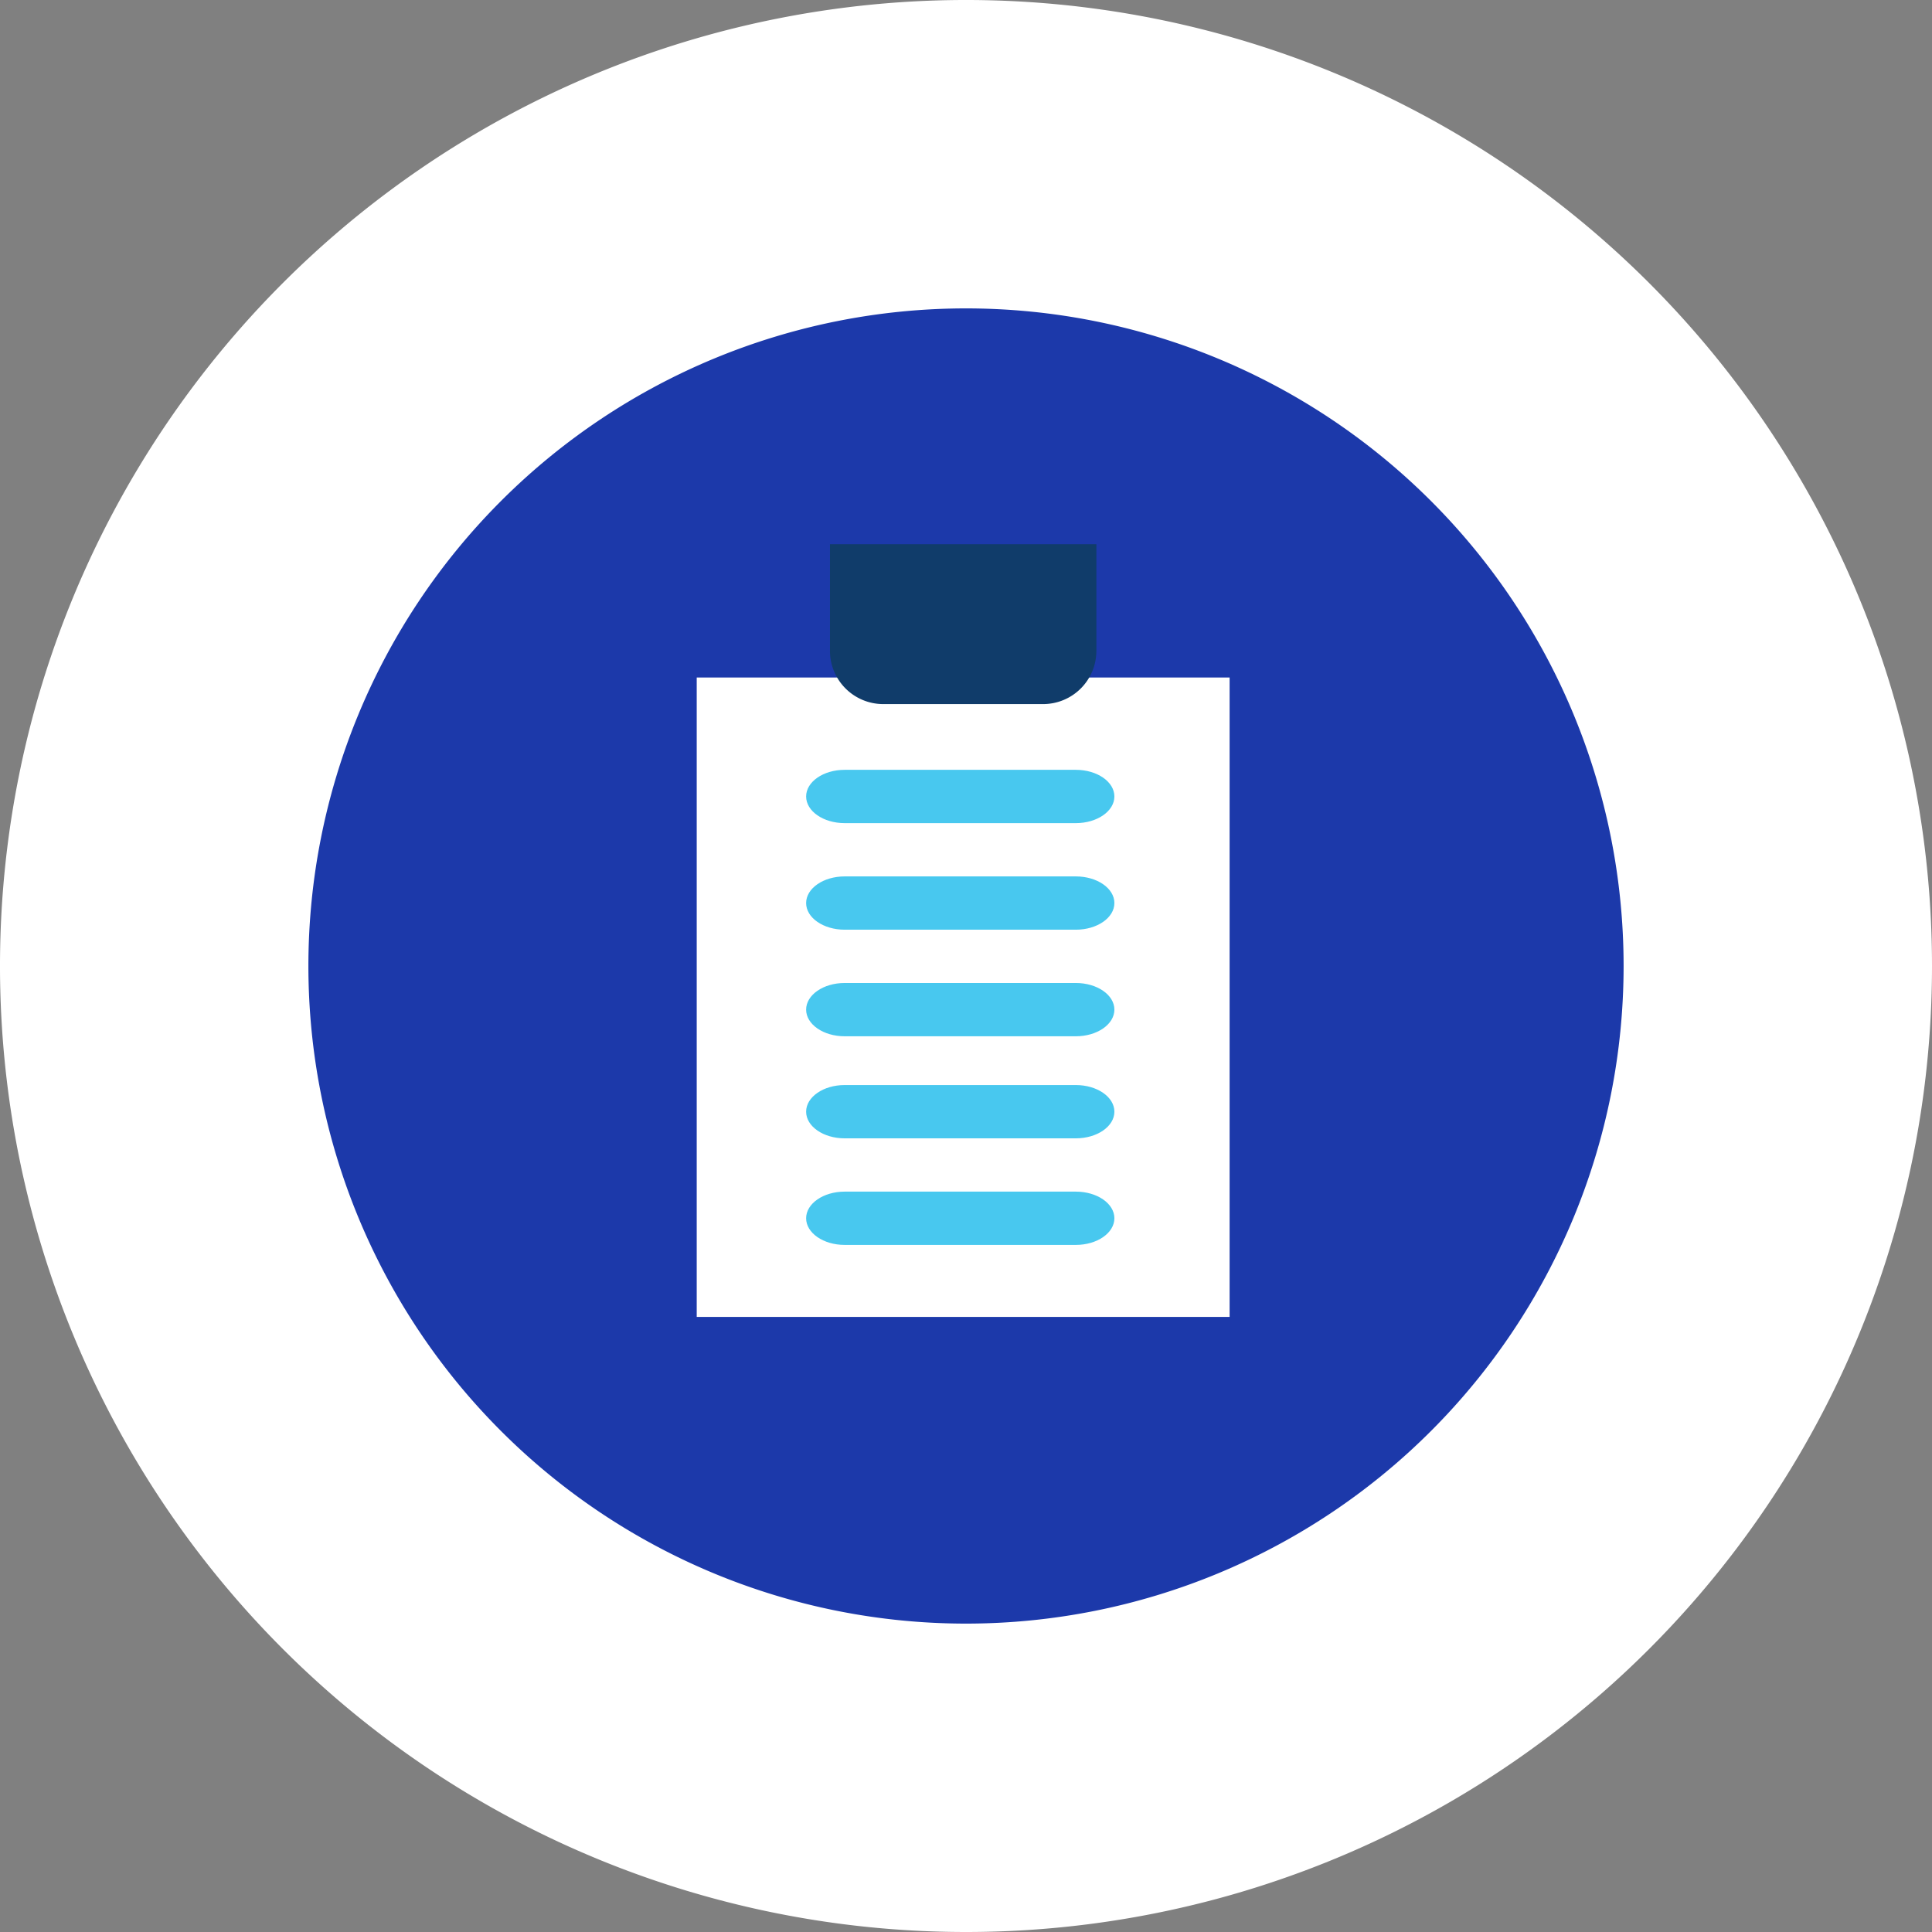 <svg xmlns="http://www.w3.org/2000/svg" width="213" height="213" viewBox="0 0 213 213">
  <rect x="0" y="0" width="213" height="213" fill="#808080" stroke="none"/>
  <g id="ico-modal-section-1-2" transform="translate(-1439 -230)">
    <g id="Group_3739" data-name="Group 3739" transform="translate(1439 230)">
      <path id="Path_7495" data-name="Path 7495" d="M1283.019,703.38a106.5,106.5,0,1,1,106.5-106.5A106.5,106.5,0,0,1,1283.019,703.38Z" transform="translate(-1176.519 -490.38)" fill="#fff"/>
    </g>
    <g id="Group_3740" data-name="Group 3740" transform="translate(1473 264)">
      <path id="Path_7495-2" data-name="Path 7495" d="M1249.019,635.38a72.5,72.5,0,1,1,72.5-72.5A72.5,72.5,0,0,1,1249.019,635.38Z" transform="translate(-1176.519 -490.38)" fill="#1c39aa"/>
    </g>
    <g id="ico-escuela-2" transform="translate(1507 290)">
      <path id="Path_7470" data-name="Path 7470" d="M70.5,120.125H5.875A5.873,5.873,0,0,1,0,114.25V37.875A5.873,5.873,0,0,1,5.875,32H70.5a5.873,5.873,0,0,1,5.875,5.875V114.25A5.873,5.873,0,0,1,70.5,120.125Zm0,0" transform="translate(0 -26.125)" fill="none"/>
      <path id="Path_7471" data-name="Path 7471" d="M48,80h58.751v70.494H48Zm0,0" transform="translate(-39.188 -65.306)" fill="#fff"/>
      <path id="Path_7472" data-name="Path 7472" d="M151.5,17.624H133.875A5.873,5.873,0,0,1,128,11.749V0h29.373V11.749A5.873,5.873,0,0,1,151.5,17.624Zm0,0" transform="translate(-104.499)" fill="#103c6a"/>
      <path id="Path_7907" data-name="Path 7907" d="M317.738,357.875h-25.49c-2.345,0-4.248-1.316-4.248-2.937S289.9,352,292.248,352h25.49c2.345,0,4.248,1.316,4.248,2.937S320.083,357.875,317.738,357.875Zm0,0" transform="translate(-267.126 -315.377)" fill="#48c8ef"/>
      <path id="Path_7908" data-name="Path 7908" d="M317.738,293.875h-25.49c-2.345,0-4.248-1.316-4.248-2.937S289.9,288,292.248,288h25.49c2.345,0,4.248,1.316,4.248,2.937S320.083,293.875,317.738,293.875Zm0,0" transform="translate(-267.126 -263.127)" fill="#48c8ef"/>
      <path id="Path_7909" data-name="Path 7909" d="M317.738,421.875h-25.49c-2.345,0-4.248-1.316-4.248-2.937S289.9,416,292.248,416h25.49c2.345,0,4.248,1.316,4.248,2.937S320.083,421.875,317.738,421.875Zm0,0" transform="translate(-267.126 -367.627)" fill="#48c8ef"/>
      <path id="Path_7910" data-name="Path 7910" d="M317.738,357.875h-25.49c-2.345,0-4.248-1.316-4.248-2.937S289.9,352,292.248,352h25.49c2.345,0,4.248,1.316,4.248,2.937S320.083,357.875,317.738,357.875Zm0,0" transform="translate(-267.126 -292.375)" fill="#48c8ef"/>
      <path id="Path_7911" data-name="Path 7911" d="M317.738,421.875h-25.49c-2.345,0-4.248-1.316-4.248-2.937S289.9,416,292.248,416h25.49c2.345,0,4.248,1.316,4.248,2.937S320.083,421.875,317.738,421.875Zm0,0" transform="translate(-267.126 -344.625)" fill="#48c8ef"/>
    </g>
  </g>
</svg>

